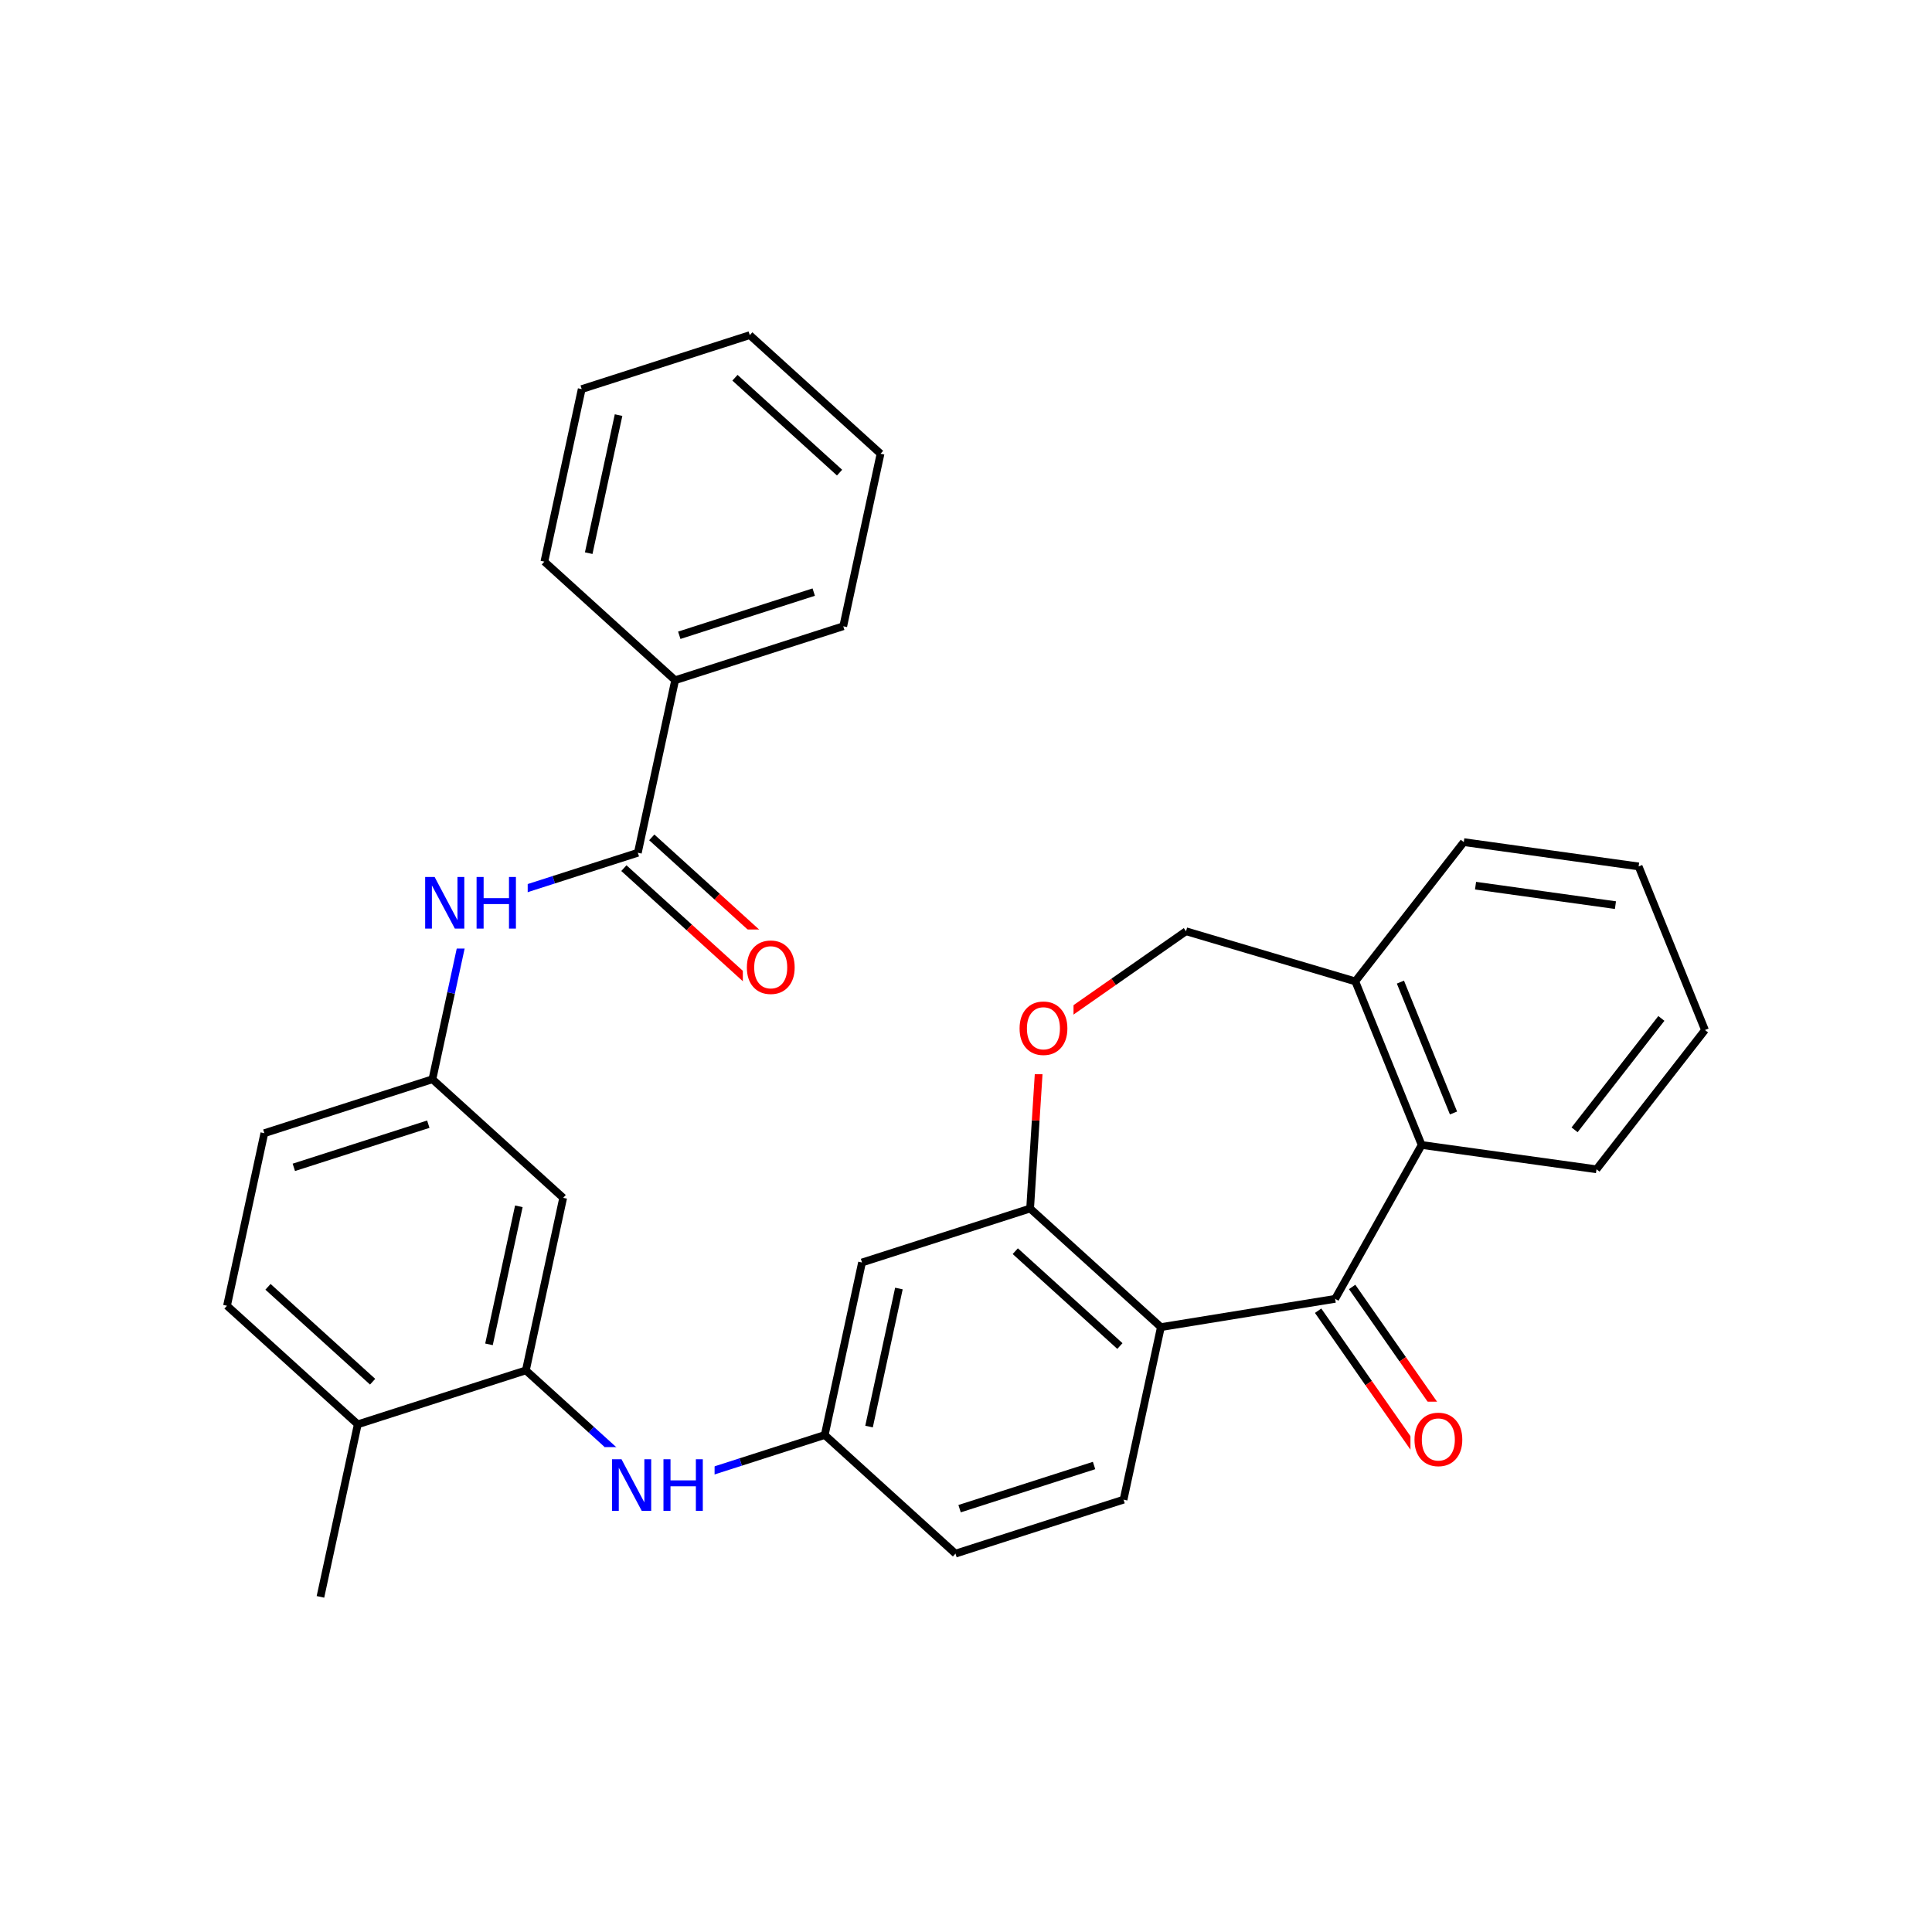 <svg xmlns="http://www.w3.org/2000/svg" xmlns:xlink="http://www.w3.org/1999/xlink" width="300pt" height="300pt" viewBox="0 0 300 300"><defs><symbol overflow="visible"><path d="M.547 1.938V-7.75h5.5v9.688zm.625-.61h4.266v-8.47H1.171zm0 0"/></symbol><symbol overflow="visible" id="a"><path d="M4.328-7.28c-.78 0-1.406.296-1.875.89-.46.585-.687 1.382-.687 2.39 0 1.012.226 1.813.687 2.406.47.586 1.094.875 1.875.875.79 0 1.414-.288 1.875-.874.457-.593.688-1.394.688-2.406 0-1.008-.23-1.805-.687-2.39-.46-.594-1.086-.89-1.875-.89zm0-.892c1.125 0 2.024.383 2.703 1.14C7.708-6.28 8.048-5.27 8.048-4c0 1.262-.34 2.273-1.016 3.03C6.353-.22 5.454.157 4.33.157S2.3-.22 1.625-.97c-.668-.75-1-1.757-1-3.03 0-1.27.332-2.28 1-3.03.676-.76 1.578-1.142 2.703-1.142zm0 0"/></symbol><symbol overflow="visible" id="b"><path d="M1.078-8.016h1.47l3.546 6.704v-6.704h1.062V0H5.688L2.124-6.703V0H1.078zm0 0"/></symbol><symbol overflow="visible" id="c"><path d="M1.078-8.016h1.094v3.282H6.11v-3.282h1.077V0H6.11v-3.813H2.17V0H1.078zm0 0"/></symbol></defs><g><path fill="#fff" d="M0 0h300v300H0z"/><path d="M161.695 160.305l11.235-7.852" stroke-width="1.2" stroke="#f00" stroke-miterlimit="10" fill="none"/><path d="M172.93 152.453l11.234-7.848M159.957 187.66l.867-13.68" stroke-width="1.2" stroke="#000" stroke-miterlimit="10" fill="none"/><path d="M160.824 173.98l.87-13.675" stroke-width="1.2" stroke="#f00" stroke-miterlimit="10" fill="none"/><path d="M157.695 153.805h9v13h-9zm0 0" fill="#fff"/><use xlink:href="#a" x="157.695" y="163.706" fill="#f00"/><path d="M184.164 144.605l26.285 7.782M210.45 152.387l10.304 25.402M217.457 152.504l8.242 20.32M227.297 130.762l-16.848 21.625M220.754 177.79l27.148 3.776M220.754 177.79l-13.434 23.894M247.902 181.566l16.848-21.625M244.5 175.438l13.477-17.297M264.75 159.94l-10.305-25.4M254.445 134.54l-27.148-3.778M250.844 140.55l-21.723-3.023M204.676 203.527l7.847 11.24" stroke-width="1.2" stroke="#000" stroke-miterlimit="10" fill="none"/><path d="M212.523 214.766L220.375 226" stroke-width="1.2" stroke="#f00" stroke-miterlimit="10" fill="none"/><path d="M209.96 199.836l7.852 11.234" stroke-width="1.2" stroke="#000" stroke-miterlimit="10" fill="none"/><path d="M217.813 211.07l7.847 11.235" stroke-width="1.2" stroke="#f00" stroke-miterlimit="10" fill="none"/><path d="M207.32 201.684l-27.058 4.39" stroke-width="1.2" stroke="#000" stroke-miterlimit="10" fill="none"/><path d="M219.016 217.652h9v13h-9zm0 0" fill="#fff"/><use xlink:href="#a" x="219.016" y="227.554" fill="#f00"/><path d="M180.262 206.074l-20.305-18.414M173.898 209.012l-16.246-14.73M174.465 232.867l5.797-26.793M159.957 187.66l-26.102 8.38M133.855 196.04l-5.792 26.788M139.582 200.082l-4.637 21.434M128.063 222.828l-13.05 4.192" stroke-width="1.2" stroke="#000" stroke-miterlimit="10" fill="none"/><path d="M115.012 227.02l-13.05 4.187" stroke-width="1.2" stroke="#00f" stroke-miterlimit="10" fill="none"/><path d="M128.063 222.828l20.304 18.418" stroke-width="1.2" stroke="#000" stroke-miterlimit="10" fill="none"/><path d="M101.96 231.207L91.81 222" stroke-width="1.2" stroke="#00f" stroke-miterlimit="10" fill="none"/><path d="M91.81 222l-10.154-9.207" stroke-width="1.2" stroke="#000" stroke-miterlimit="10" fill="none"/><path d="M93.96 224.707h17v13h-17zm0 0" fill="#fff"/><g fill="#00f"><use xlink:href="#b" x="93.961" y="234.608"/><use xlink:href="#c" x="101.944" y="234.608"/></g><path d="M81.656 212.793L87.45 186M75.93 208.75l4.636-21.434M55.555 221.168l26.1-8.375M87.45 186l-20.305-18.414M67.145 167.586l2.898-13.4" stroke-width="1.2" stroke="#000" stroke-miterlimit="10" fill="none"/><path d="M70.043 154.188l2.898-13.395" stroke-width="1.2" stroke="#00f" stroke-miterlimit="10" fill="none"/><path d="M67.145 167.586l-26.098 8.375M66.508 174.563l-20.883 6.703" stroke-width="1.2" stroke="#000" stroke-miterlimit="10" fill="none"/><path d="M72.94 140.793l13.052-4.188" stroke-width="1.2" stroke="#00f" stroke-miterlimit="10" fill="none"/><path d="M85.992 136.605l13.05-4.19" stroke-width="1.2" stroke="#000" stroke-miterlimit="10" fill="none"/><path d="M64.94 134.293h17v13h-17zm0 0" fill="#fff"/><g fill="#00f"><use xlink:href="#b" x="64.941" y="144.194"/><use xlink:href="#c" x="72.925" y="144.194"/></g><path d="M96.875 134.805l10.152 9.207" stroke-width="1.2" stroke="#000" stroke-miterlimit="10" fill="none"/><path d="M107.027 144.012l10.153 9.207" stroke-width="1.2" stroke="#f00" stroke-miterlimit="10" fill="none"/><path d="M101.207 130.027l10.152 9.207" stroke-width="1.2" stroke="#000" stroke-miterlimit="10" fill="none"/><path d="M111.36 139.234l10.152 9.207" stroke-width="1.2" stroke="#f00" stroke-miterlimit="10" fill="none"/><path d="M99.043 132.414l5.793-26.79" stroke-width="1.2" stroke="#000" stroke-miterlimit="10" fill="none"/><path d="M115.348 144.332h9v13h-9zm0 0" fill="#fff"/><use xlink:href="#a" x="115.348" y="154.233" fill="#f00"/><path d="M104.836 105.625l26.102-8.38M105.477 98.645l20.878-6.704M84.53 87.207l20.306 18.418M130.938 97.246l5.792-26.793M136.73 70.453L116.426 52.04M130.367 73.39l-16.242-14.734M116.426 52.04l-26.098 8.378M90.328 60.418l-5.797 26.79M96.05 64.457l-4.636 21.438M41.047 175.96l-5.797 26.794M35.25 202.754l20.305 18.414M41.613 199.816L57.86 214.55M55.555 221.168l-5.797 26.793M148.367 241.246l26.098-8.38M149.004 234.266l20.883-6.703" stroke-width="1.2" stroke="#000" stroke-miterlimit="10" fill="none"/></g></svg>